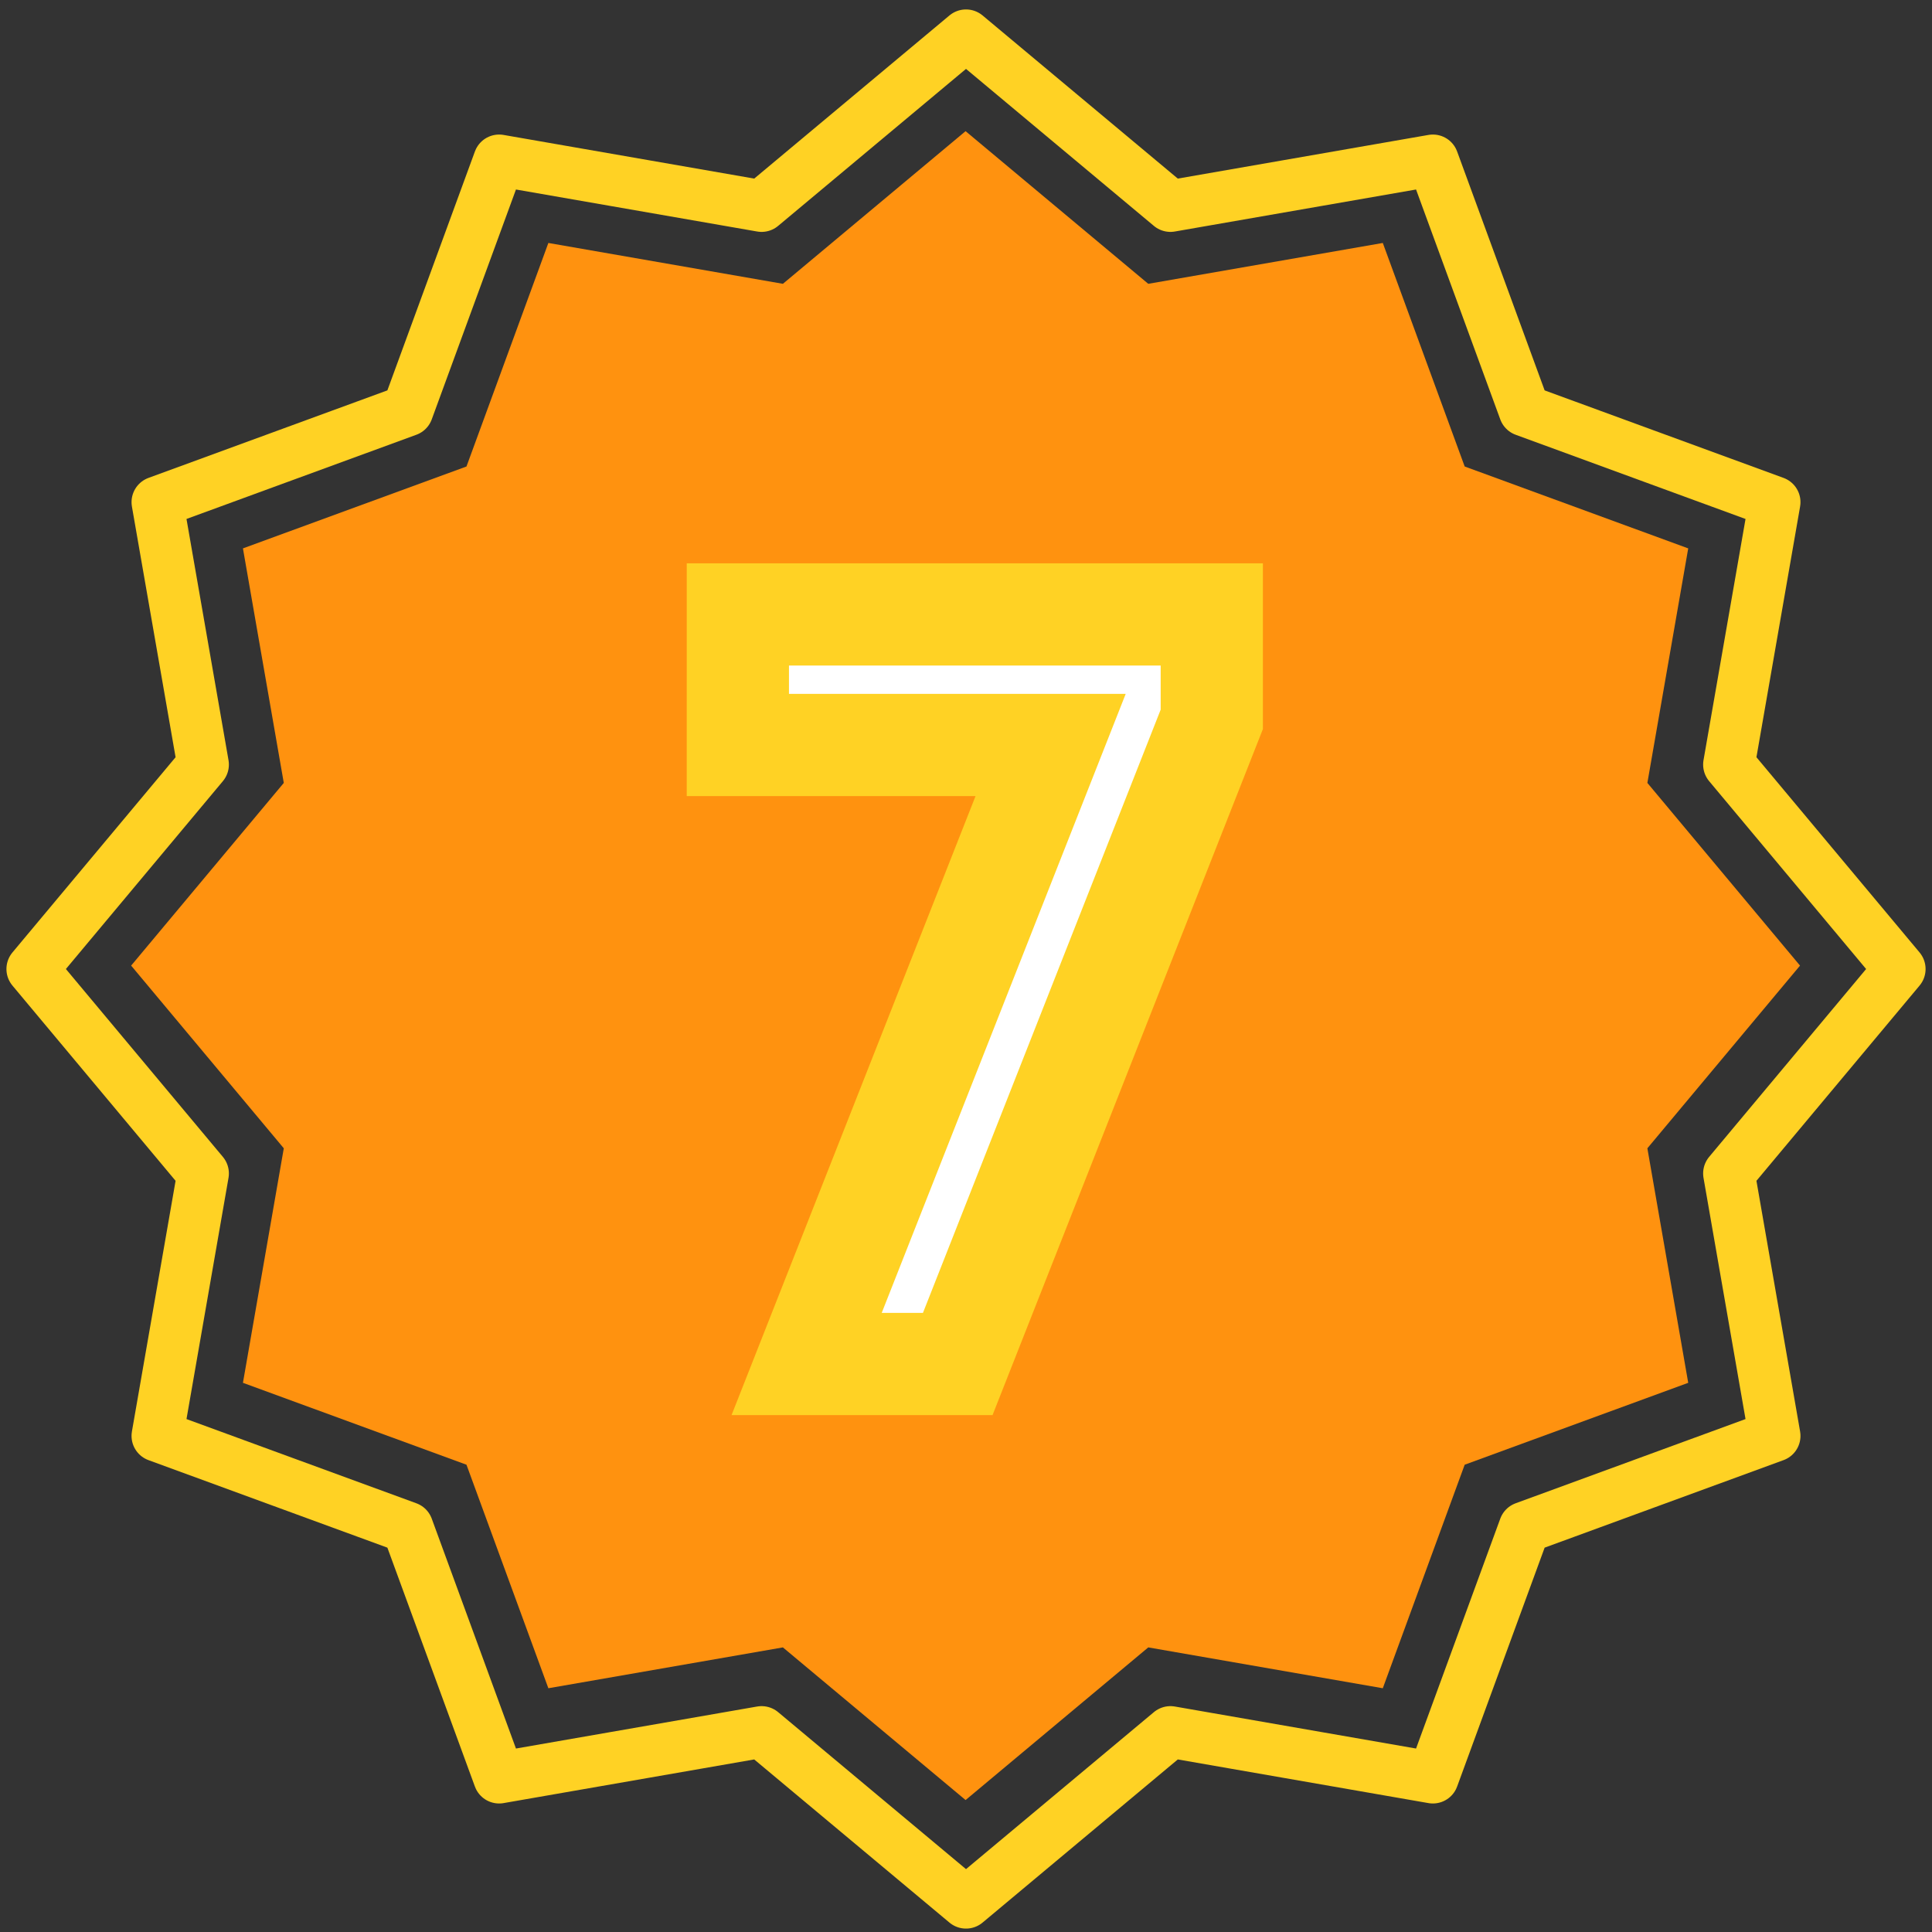 <?xml version="1.0" encoding="UTF-8" standalone="no"?>
<!-- Created with Inkscape (http://www.inkscape.org/) -->

<svg
   width="1000"
   height="1000"
   viewBox="0 0 264.583 264.583"
   version="1.1"
   id="svg1"
   inkscape:version="1.3 (0e150ed, 2023-07-21)"
   sodipodi:docname="compare-level-7.svg"
   xmlns:inkscape="http://www.inkscape.org/namespaces/inkscape"
   xmlns:sodipodi="http://sodipodi.sourceforge.net/DTD/sodipodi-0.dtd"
   xmlns="http://www.w3.org/2000/svg"
   xmlns:svg="http://www.w3.org/2000/svg">
  <rect x="0" y="0" width="264.583" height="264.583" fill="#333333" stroke="none"/>
  <sodipodi:namedview
     id="namedview1"
     pagecolor="#505050"
     bordercolor="#ffffff"
     borderopacity="1"
     inkscape:showpageshadow="0"
     inkscape:pageopacity="0"
     inkscape:pagecheckerboard="1"
     inkscape:deskcolor="#505050"
     inkscape:document-units="mm"
     inkscape:zoom="0.51137569"
     inkscape:cx="448.78942"
     inkscape:cy="529.94306"
     inkscape:current-layer="layer1" />
  <defs
     id="defs1" />
  <g
     inkscape:label="Layer 1"
     inkscape:groupmode="layer"
     id="layer1">
    <path
       sodipodi:type="star"
       style="opacity:1;fill:#ff920f;fill-opacity:1;stroke:none;stroke-width:6.165;stroke-linecap:round;stroke-linejoin:round;stroke-dasharray:none;stroke-opacity:1"
       id="path1"
       inkscape:flatsided="false"
       sodipodi:sides="12"
       sodipodi:cx="133.78076"
       sodipodi:cy="126.61499"
       sodipodi:r1="111.48702"
       sodipodi:r2="94.305832"
       sodipodi:arg1="0"
       sodipodi:arg2="0.26179939"
       inkscape:rounded="0"
       inkscape:randomized="0"
       d="m 245.268,126.615 -20.395,24.408 5.458,31.335 -29.866,10.941 -10.941,29.866 -31.335,-5.458 -24.408,20.395 -24.408,-20.395 -31.335,5.458 -10.941,-29.866 -29.866,-10.941 5.458,-31.335 -20.395,-24.408 20.395,-24.408 -5.458,-31.335 29.866,-10.941 10.941,-29.866 31.335,5.458 24.408,-20.395 24.408,20.395 31.335,-5.458 10.941,29.866 29.866,10.941 -5.458,31.335 z"
       inkscape:transform-center-x="1.4133566e-06"
       transform="matrix(1.025,0,0,1.025,-4.891,2.457)" />
    <path
       d="M 101.049,84.145 H 165.951 V 98.515 l -34.789,88.278 H 110.468 L 143.881,102.021 h -42.833 z"
       id="text1"
       style="font-weight:bold;font-size:140.805px;line-height:1.25;font-family:Monospace;-inkscape-font-specification:'Monospace Bold';letter-spacing:0px;word-spacing:0px;fill:#ffffff;stroke:#ffd224;stroke-width:14;paint-order:markers stroke fill;stroke-opacity:1"
       aria-label="7" />
    <path
       sodipodi:type="star"
       style="opacity:1;fill:none;fill-opacity:1;stroke:#ffd224;stroke-width:6.165;stroke-linecap:round;stroke-linejoin:round;stroke-dasharray:none;stroke-opacity:1"
       id="path2"
       inkscape:flatsided="false"
       sodipodi:sides="12"
       sodipodi:cx="133.78076"
       sodipodi:cy="126.61499"
       sodipodi:r1="111.48702"
       sodipodi:r2="94.305832"
       sodipodi:arg1="0"
       sodipodi:arg2="0.26179939"
       inkscape:rounded="0"
       inkscape:randomized="0"
       d="m 245.268,126.615 -20.395,24.408 5.458,31.335 -29.866,10.941 -10.941,29.866 -31.335,-5.458 -24.408,20.395 -24.408,-20.395 -31.335,5.458 -10.941,-29.866 -29.866,-10.941 5.458,-31.335 -20.395,-24.408 20.395,-24.408 -5.458,-31.335 29.866,-10.941 10.941,-29.866 31.335,5.458 24.408,-20.395 24.408,20.395 31.335,-5.458 10.941,29.866 29.866,10.941 -5.458,31.335 z"
       inkscape:transform-center-x="1.2886159e-05"
       inkscape:transform-center-y="-1.1196101e-05"
       transform="matrix(1.147,0,0,1.147,-21.154,-12.523)" />
  </g>
</svg>

